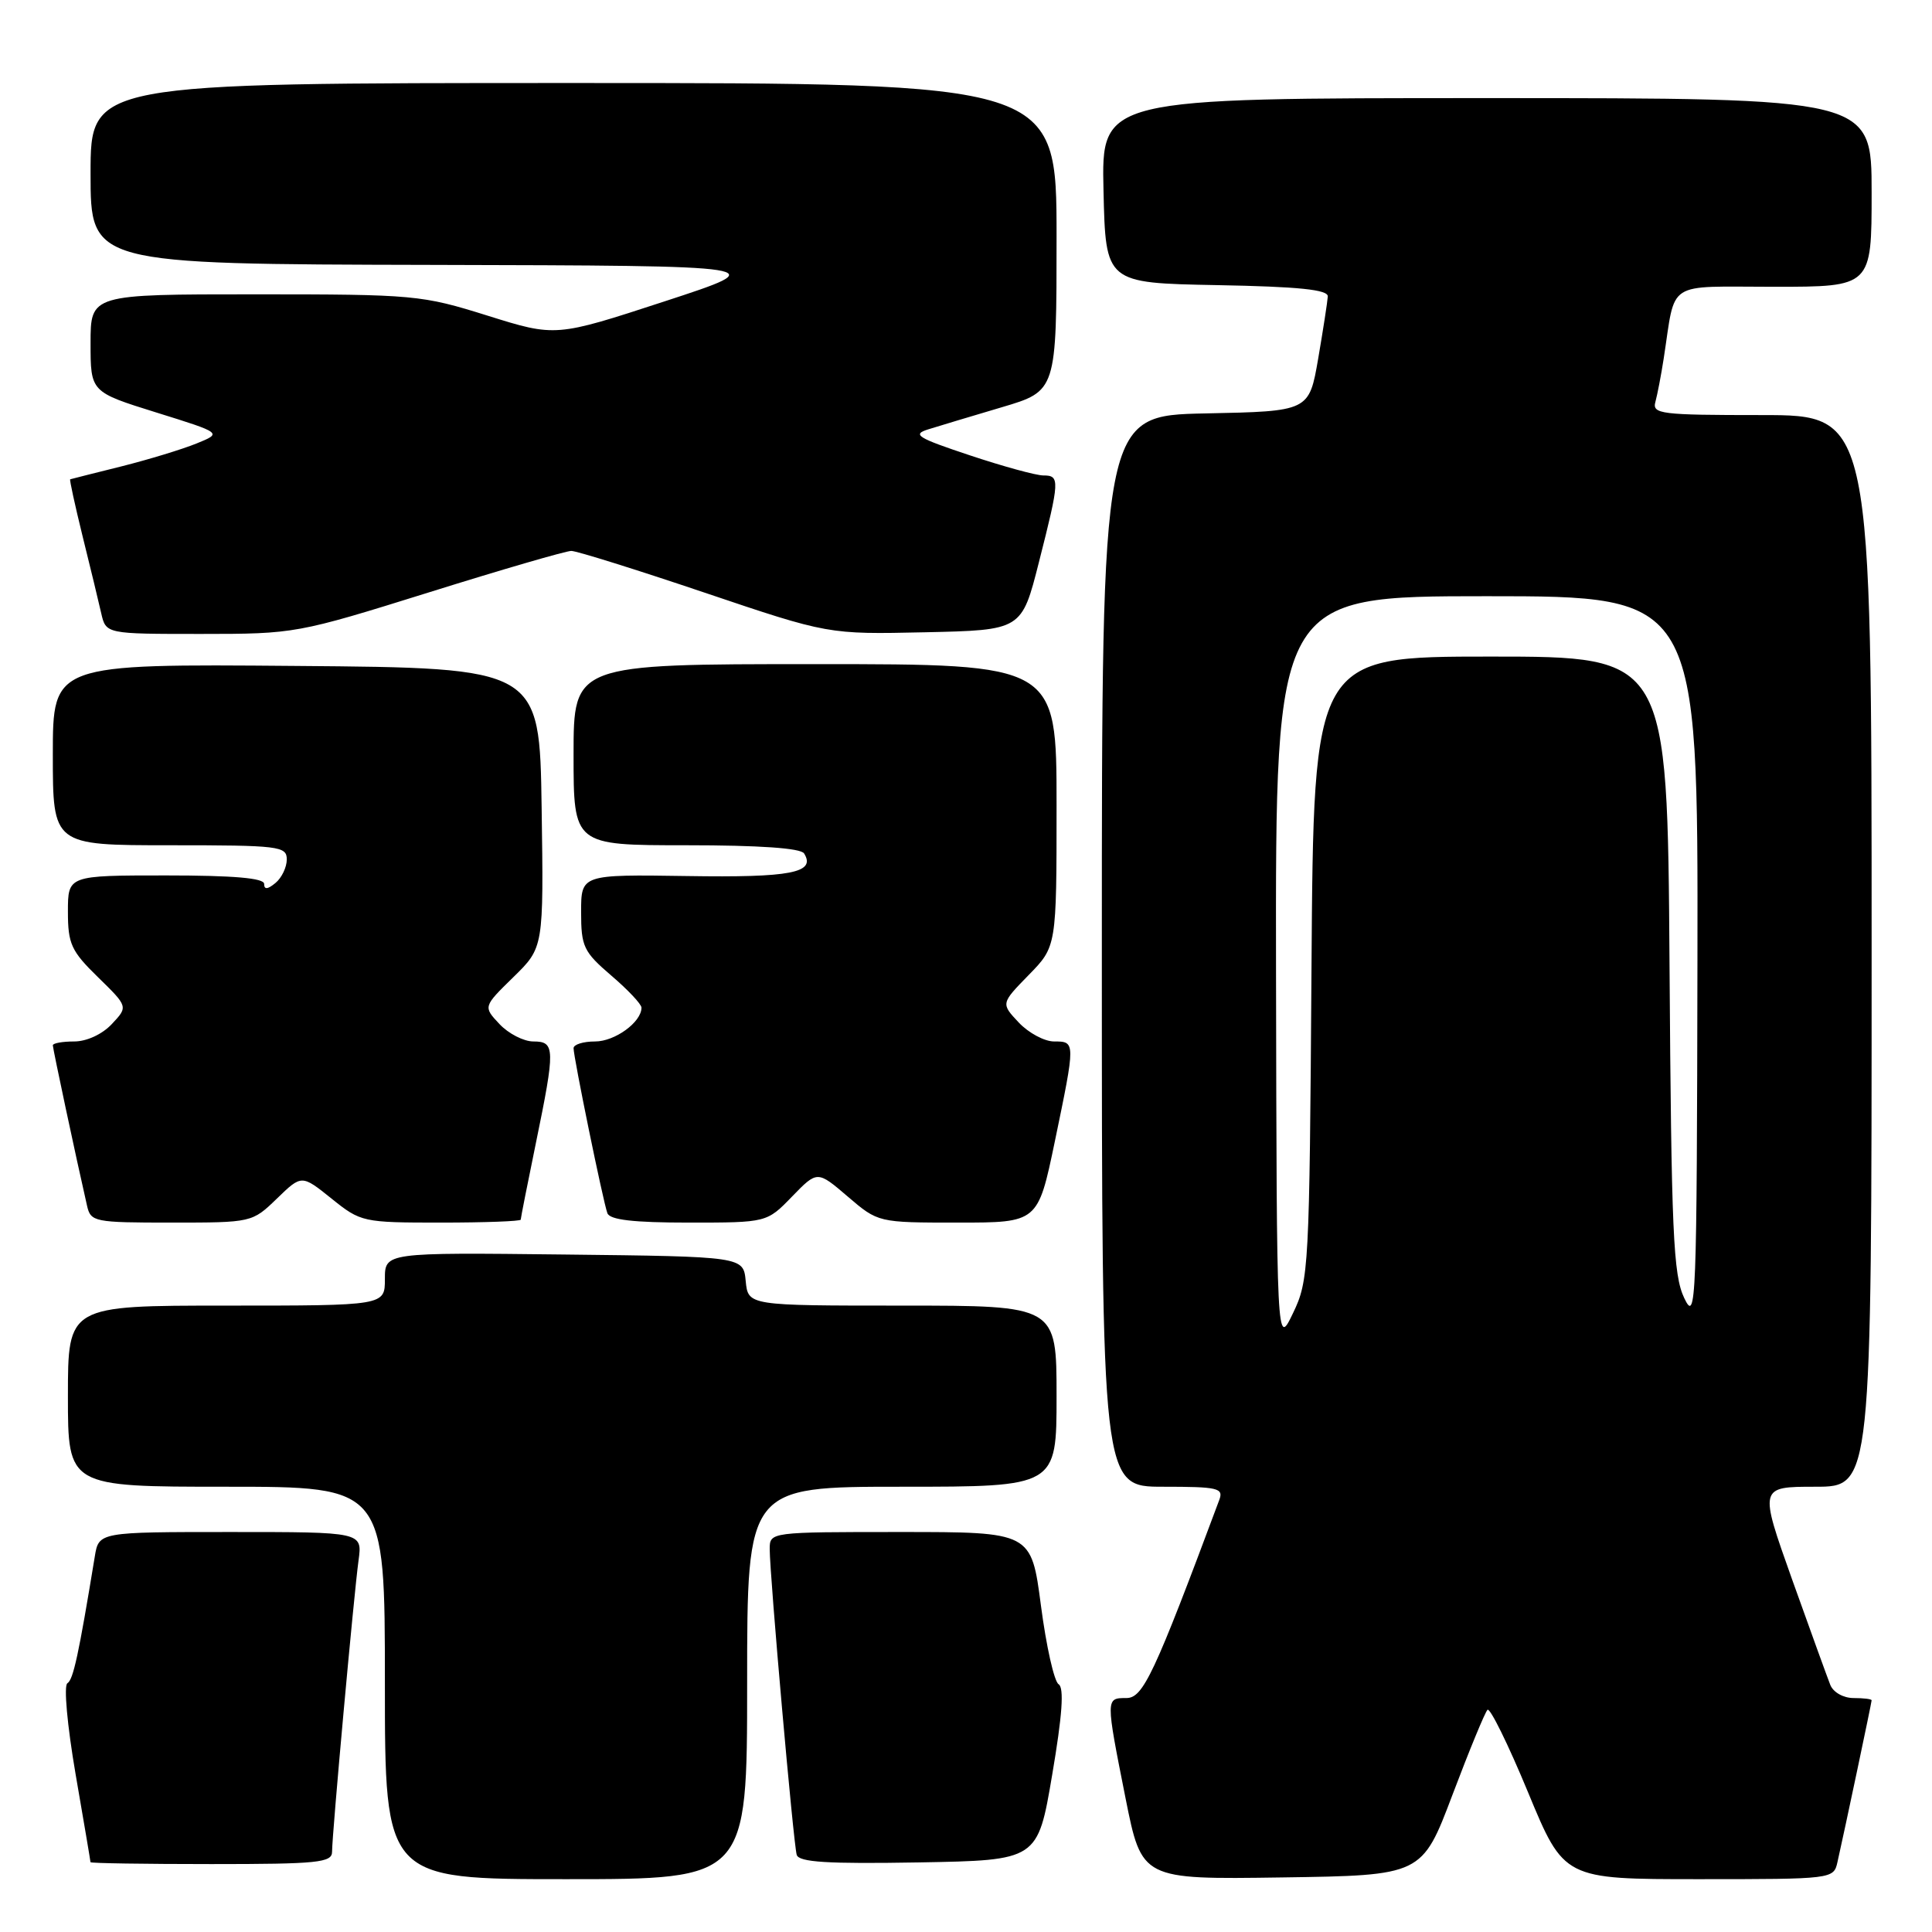 <?xml version="1.0" encoding="UTF-8" standalone="no"?>
<!DOCTYPE svg PUBLIC "-//W3C//DTD SVG 1.1//EN" "http://www.w3.org/Graphics/SVG/1.1/DTD/svg11.dtd" >
<svg xmlns="http://www.w3.org/2000/svg" xmlns:xlink="http://www.w3.org/1999/xlink" version="1.1" viewBox="0 0 256 256">
 <g >
 <path fill="currentColor"
d=" M 99.00 223.00 C 99.00 197.00 99.00 197.00 119.50 197.00 C 140.00 197.00 140.00 197.00 140.00 185.00 C 140.00 173.00 140.00 173.00 119.56 173.00 C 99.13 173.00 99.13 173.00 98.81 169.75 C 98.50 166.50 98.50 166.50 74.75 166.23 C 51.00 165.96 51.00 165.96 51.00 169.48 C 51.00 173.00 51.00 173.00 30.00 173.00 C 9.00 173.00 9.00 173.00 9.00 185.00 C 9.00 197.00 9.00 197.00 30.00 197.00 C 51.00 197.00 51.00 197.00 51.00 223.00 C 51.00 249.00 51.00 249.00 75.00 249.00 C 99.00 249.00 99.00 249.00 99.00 223.00 Z  M 192.46 237.82 C 194.68 231.95 196.77 226.88 197.10 226.56 C 197.43 226.23 199.85 231.15 202.47 237.48 C 207.24 249.00 207.24 249.00 225.10 249.00 C 242.81 249.00 242.97 248.98 243.47 246.75 C 244.40 242.65 248.00 225.60 248.00 225.30 C 248.00 225.13 246.92 225.00 245.61 225.00 C 244.26 225.00 242.91 224.24 242.52 223.25 C 242.14 222.29 239.86 215.99 237.45 209.25 C 233.09 197.00 233.09 197.00 240.54 197.00 C 248.00 197.00 248.00 197.00 248.00 126.00 C 248.00 55.00 248.00 55.00 233.43 55.00 C 220.04 55.00 218.90 54.86 219.35 53.25 C 219.61 52.29 220.11 49.70 220.45 47.50 C 222.08 37.00 220.54 38.00 235.08 38.00 C 248.00 38.00 248.00 38.00 248.00 25.50 C 248.00 13.00 248.00 13.00 196.97 13.00 C 145.94 13.00 145.94 13.00 146.22 25.25 C 146.50 37.50 146.50 37.50 161.25 37.78 C 172.10 37.98 175.98 38.38 175.94 39.28 C 175.90 39.95 175.33 43.65 174.67 47.50 C 173.46 54.50 173.46 54.50 159.73 54.78 C 146.00 55.06 146.00 55.06 146.00 126.03 C 146.00 197.00 146.00 197.00 154.11 197.00 C 161.41 197.00 162.15 197.17 161.56 198.75 C 152.92 221.91 151.47 225.00 149.25 225.00 C 146.50 225.00 146.50 224.98 149.14 238.27 C 151.29 249.04 151.29 249.04 169.86 248.77 C 188.42 248.50 188.42 248.50 192.46 237.82 Z  M 44.00 245.37 C 44.00 243.07 46.89 211.26 47.51 206.75 C 48.02 203.00 48.02 203.00 30.56 203.00 C 13.09 203.00 13.09 203.00 12.56 206.25 C 10.42 219.29 9.71 222.56 8.93 223.04 C 8.43 223.35 8.91 228.63 10.01 235.05 C 11.10 241.35 11.99 246.61 11.99 246.75 C 12.00 246.89 19.20 247.00 28.00 247.00 C 42.11 247.00 44.00 246.81 44.00 245.37 Z  M 139.42 235.17 C 140.76 227.29 141.02 223.63 140.27 223.17 C 139.68 222.80 138.63 218.11 137.93 212.75 C 136.65 203.00 136.65 203.00 119.33 203.00 C 102.03 203.00 102.00 203.00 101.99 205.25 C 101.99 208.71 105.13 244.33 105.57 245.78 C 105.87 246.75 109.62 246.99 121.73 246.78 C 137.50 246.50 137.50 246.50 139.42 235.17 Z  M 36.69 158.82 C 39.97 155.64 39.97 155.64 43.93 158.82 C 47.81 161.94 48.07 162.00 58.44 162.00 C 64.25 162.00 69.00 161.82 69.00 161.61 C 69.00 161.40 69.90 156.85 71.00 151.50 C 73.59 138.91 73.57 138.00 70.67 138.00 C 69.40 138.00 67.37 136.96 66.18 135.69 C 64.02 133.39 64.02 133.39 68.03 129.47 C 72.04 125.55 72.04 125.55 71.77 107.03 C 71.50 88.50 71.50 88.50 39.25 88.24 C 7.00 87.97 7.00 87.97 7.00 99.99 C 7.00 112.00 7.00 112.00 22.50 112.00 C 37.00 112.00 38.00 112.12 38.00 113.88 C 38.00 114.91 37.33 116.32 36.50 117.00 C 35.46 117.86 35.00 117.90 35.00 117.12 C 35.00 116.35 30.95 116.00 22.00 116.00 C 9.00 116.00 9.00 116.00 9.00 120.80 C 9.00 125.07 9.43 126.02 12.99 129.49 C 16.98 133.39 16.98 133.39 14.82 135.69 C 13.55 137.05 11.48 138.00 9.83 138.00 C 8.27 138.00 7.00 138.23 7.00 138.51 C 7.00 138.95 10.06 153.32 11.53 159.75 C 12.02 161.91 12.46 162.00 22.72 162.00 C 33.37 162.00 33.41 161.99 36.69 158.82 Z  M 104.95 158.55 C 108.30 155.10 108.30 155.10 112.33 158.55 C 116.36 162.00 116.36 162.00 126.95 162.00 C 137.53 162.00 137.53 162.00 139.77 151.25 C 142.52 138.00 142.52 138.00 139.67 138.00 C 138.40 138.00 136.29 136.87 134.99 135.49 C 132.62 132.97 132.62 132.97 136.31 129.19 C 140.00 125.42 140.00 125.42 140.00 106.71 C 140.00 88.00 140.00 88.00 108.00 88.00 C 76.00 88.00 76.00 88.00 76.00 100.00 C 76.00 112.00 76.00 112.00 90.94 112.00 C 100.62 112.00 106.12 112.38 106.55 113.09 C 108.14 115.65 104.80 116.30 91.05 116.08 C 77.00 115.87 77.00 115.87 77.00 120.86 C 77.00 125.44 77.33 126.12 81.00 129.27 C 83.20 131.15 85.00 133.06 85.00 133.52 C 85.00 135.44 81.48 138.00 78.85 138.00 C 77.28 138.00 76.00 138.40 76.00 138.89 C 76.00 140.11 79.91 159.20 80.48 160.75 C 80.81 161.64 83.92 162.00 91.27 162.00 C 101.61 162.00 101.61 162.00 104.95 158.55 Z  M 56.81 78.50 C 66.49 75.47 74.99 73.00 75.70 73.00 C 76.41 73.00 84.36 75.49 93.37 78.53 C 109.75 84.06 109.75 84.06 122.56 83.78 C 135.38 83.50 135.38 83.50 137.66 74.50 C 140.43 63.60 140.46 63.00 138.25 63.00 C 137.29 63.00 132.91 61.80 128.50 60.33 C 121.53 58.01 120.82 57.57 123.00 56.89 C 124.38 56.46 128.76 55.14 132.75 53.96 C 140.00 51.81 140.00 51.81 140.00 31.40 C 140.00 11.00 140.00 11.00 76.00 11.00 C 12.00 11.00 12.00 11.00 12.00 23.00 C 12.00 35.00 12.00 35.00 57.25 35.10 C 102.50 35.21 102.50 35.21 88.07 39.93 C 73.63 44.65 73.63 44.65 64.62 41.83 C 55.87 39.09 54.93 39.00 33.80 39.00 C 12.00 39.00 12.00 39.00 12.00 45.47 C 12.00 51.94 12.00 51.94 20.72 54.66 C 29.45 57.38 29.45 57.38 26.05 58.76 C 24.19 59.52 19.70 60.89 16.08 61.80 C 12.46 62.70 9.41 63.47 9.30 63.51 C 9.19 63.54 9.93 66.93 10.94 71.04 C 11.96 75.14 13.07 79.74 13.41 81.25 C 14.04 84.00 14.04 84.00 26.62 84.00 C 39.08 84.00 39.39 83.94 56.81 78.50 Z  M 169.08 128.75 C 169.00 79.00 169.00 79.00 197.00 79.00 C 225.00 79.00 225.00 79.00 224.92 127.25 C 224.84 173.07 224.75 175.32 223.17 172.00 C 221.71 168.94 221.46 163.35 221.22 127.75 C 220.94 87.00 220.94 87.00 197.50 87.00 C 174.06 87.00 174.06 87.00 173.78 128.25 C 173.51 168.20 173.43 169.64 171.33 174.00 C 169.17 178.50 169.17 178.50 169.08 128.75 Z "/>
</g>
</svg>
